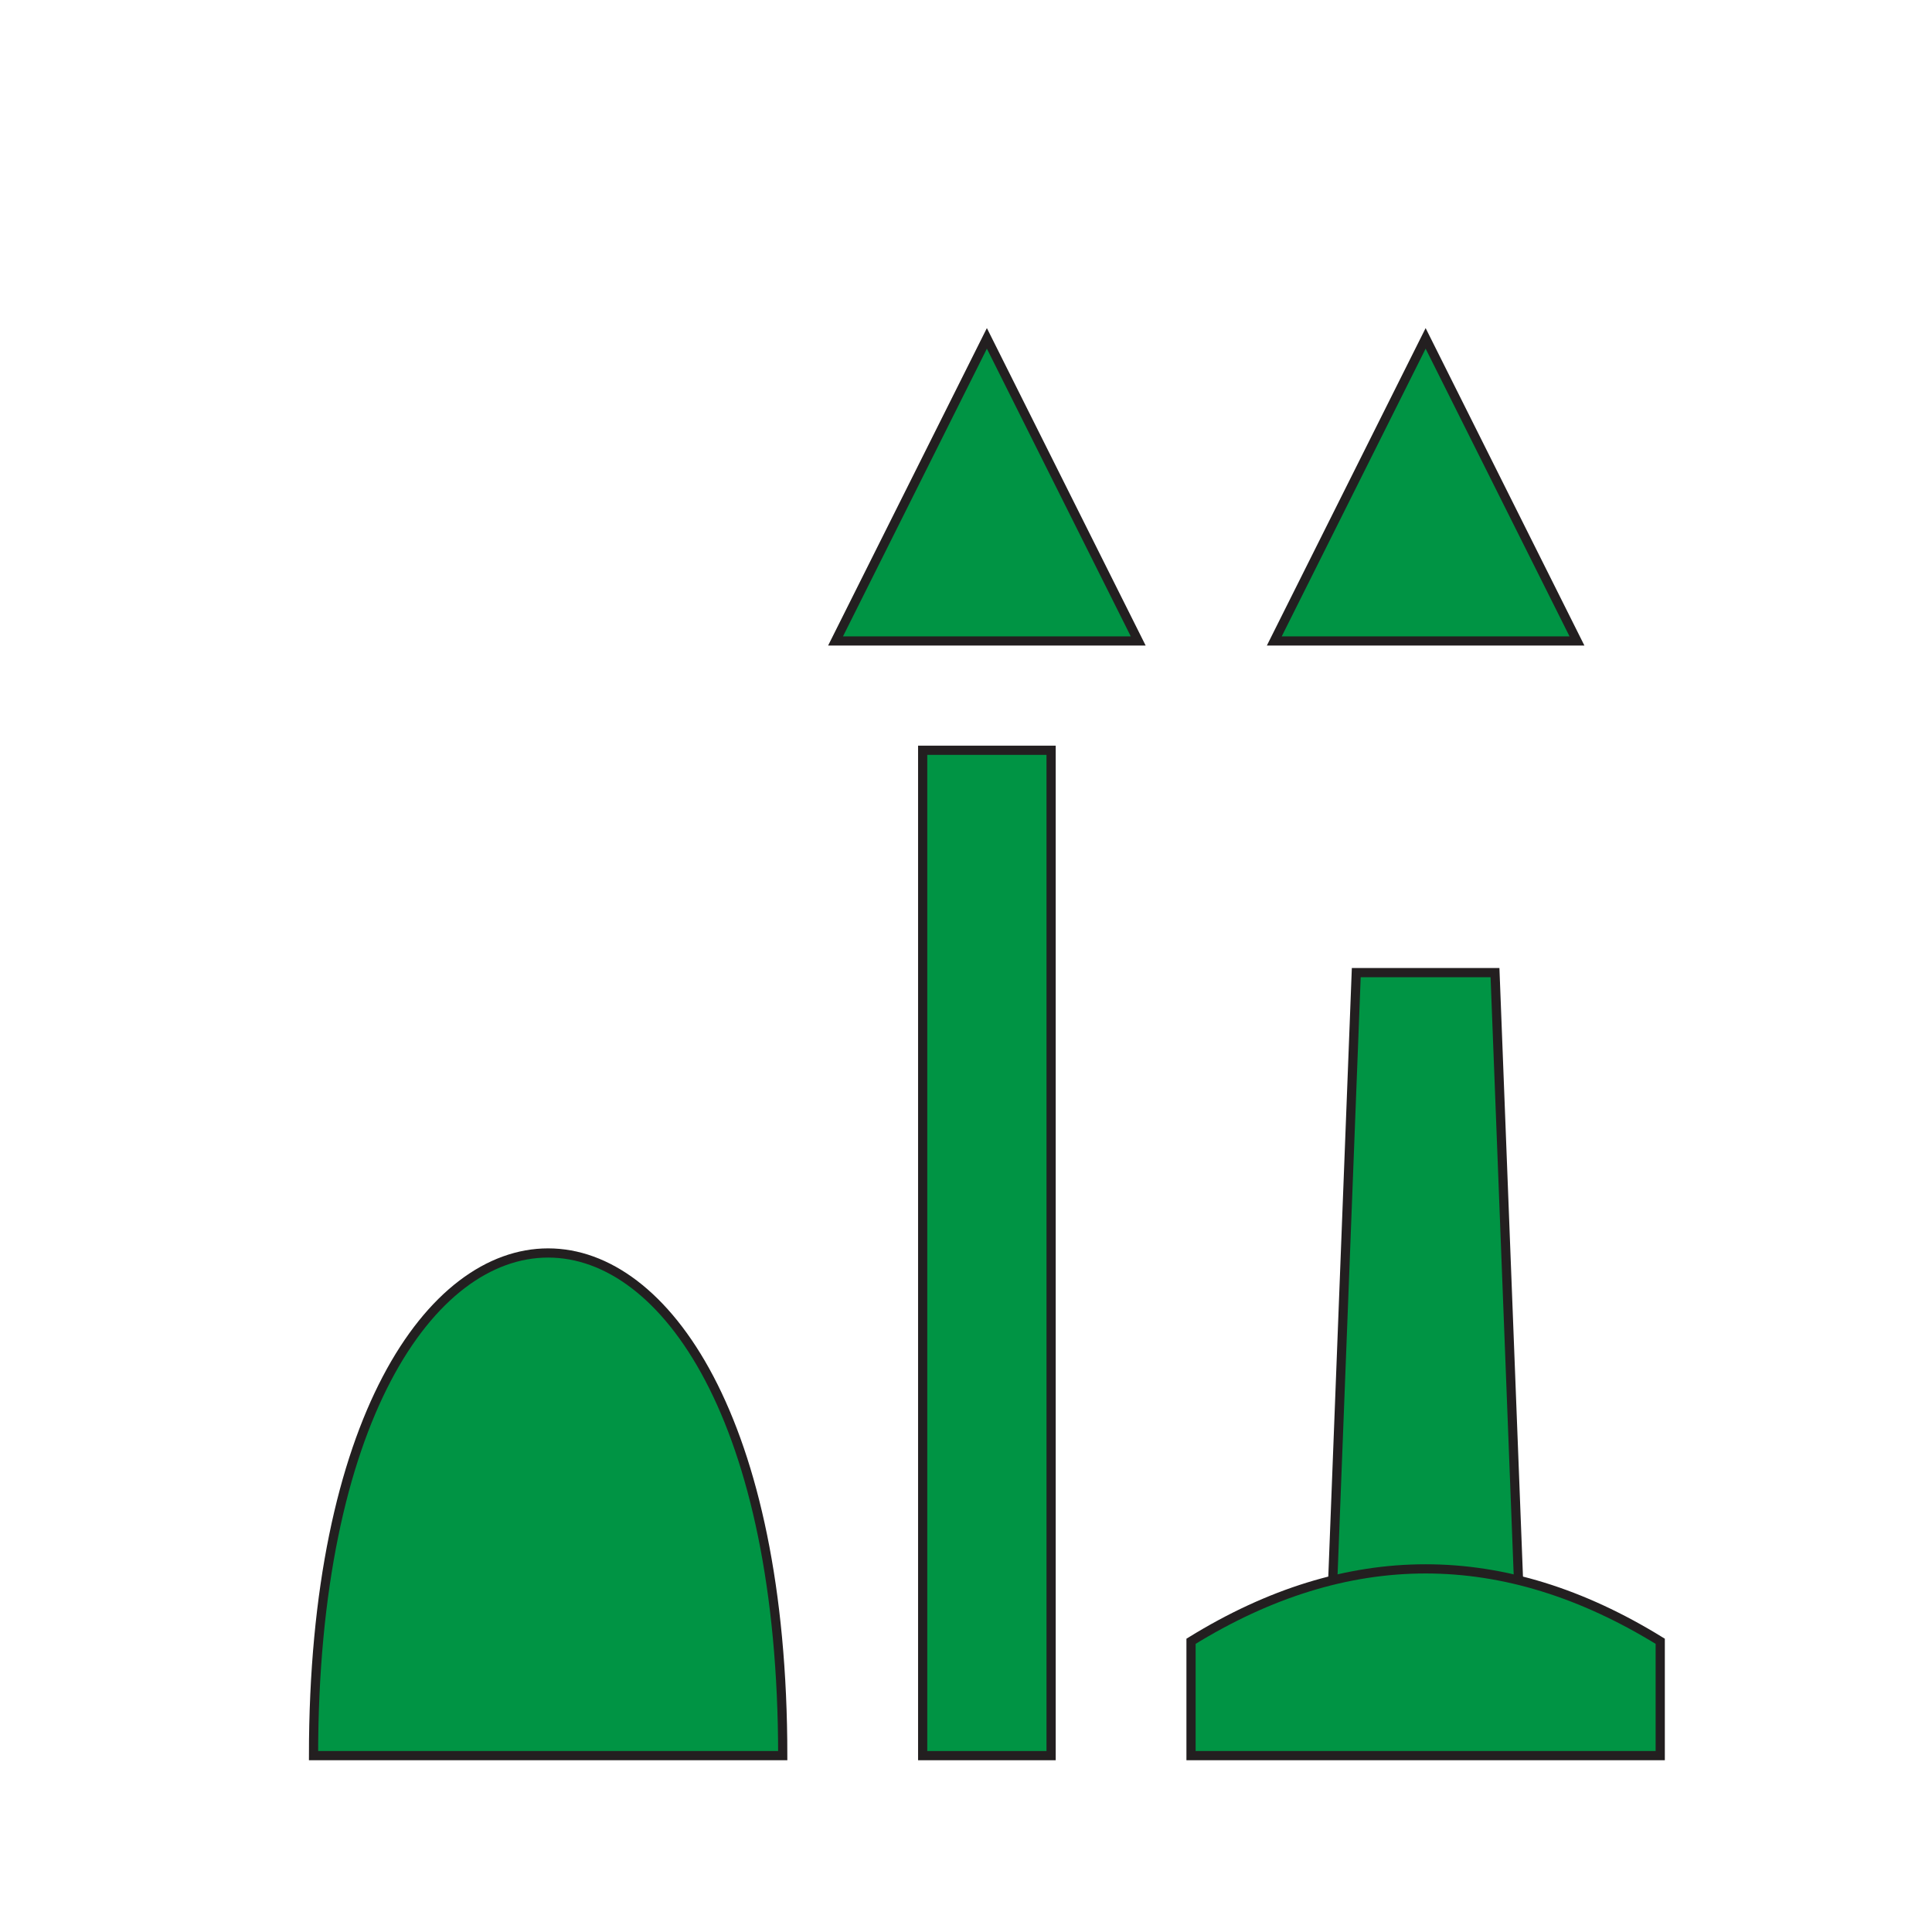 <svg id="e421908a-376a-495d-ac5b-9d1ec391bbfc" data-name="Layer 1" xmlns="http://www.w3.org/2000/svg" viewBox="0 0 210 210"><defs><style>.a0db4be4-1ff4-42ab-a3eb-a1a4f94044ed{fill:#009444;stroke:#231f20;stroke-miterlimit:10;}</style></defs><polygon class="a0db4be4-1ff4-42ab-a3eb-a1a4f94044ed" points="162.5 105.72 154.96 105.72 147.42 105.72 144.52 180.68 154.96 180.68 165.4 180.68 162.5 105.72"/><rect class="a0db4be4-1ff4-42ab-a3eb-a1a4f94044ed" x="100.29" y="81.55" width="13.96" height="109.28"/><path class="a0db4be4-1ff4-42ab-a3eb-a1a4f94044ed" d="M180.46,178.4q-25.5-15.74-51,0v12.43h51Z"/><path class="a0db4be4-1ff4-42ab-a3eb-a1a4f94044ed" d="M85.08,190.83c0-72.85-51-72.85-51,0h51Z"/><polygon class="a0db4be4-1ff4-42ab-a3eb-a1a4f94044ed" points="138.51 69.67 154.96 36.78 171.41 69.67 138.51 69.67"/><polygon class="a0db4be4-1ff4-42ab-a3eb-a1a4f94044ed" points="90.82 69.67 107.27 36.78 123.72 69.67 90.82 69.67"/></svg>